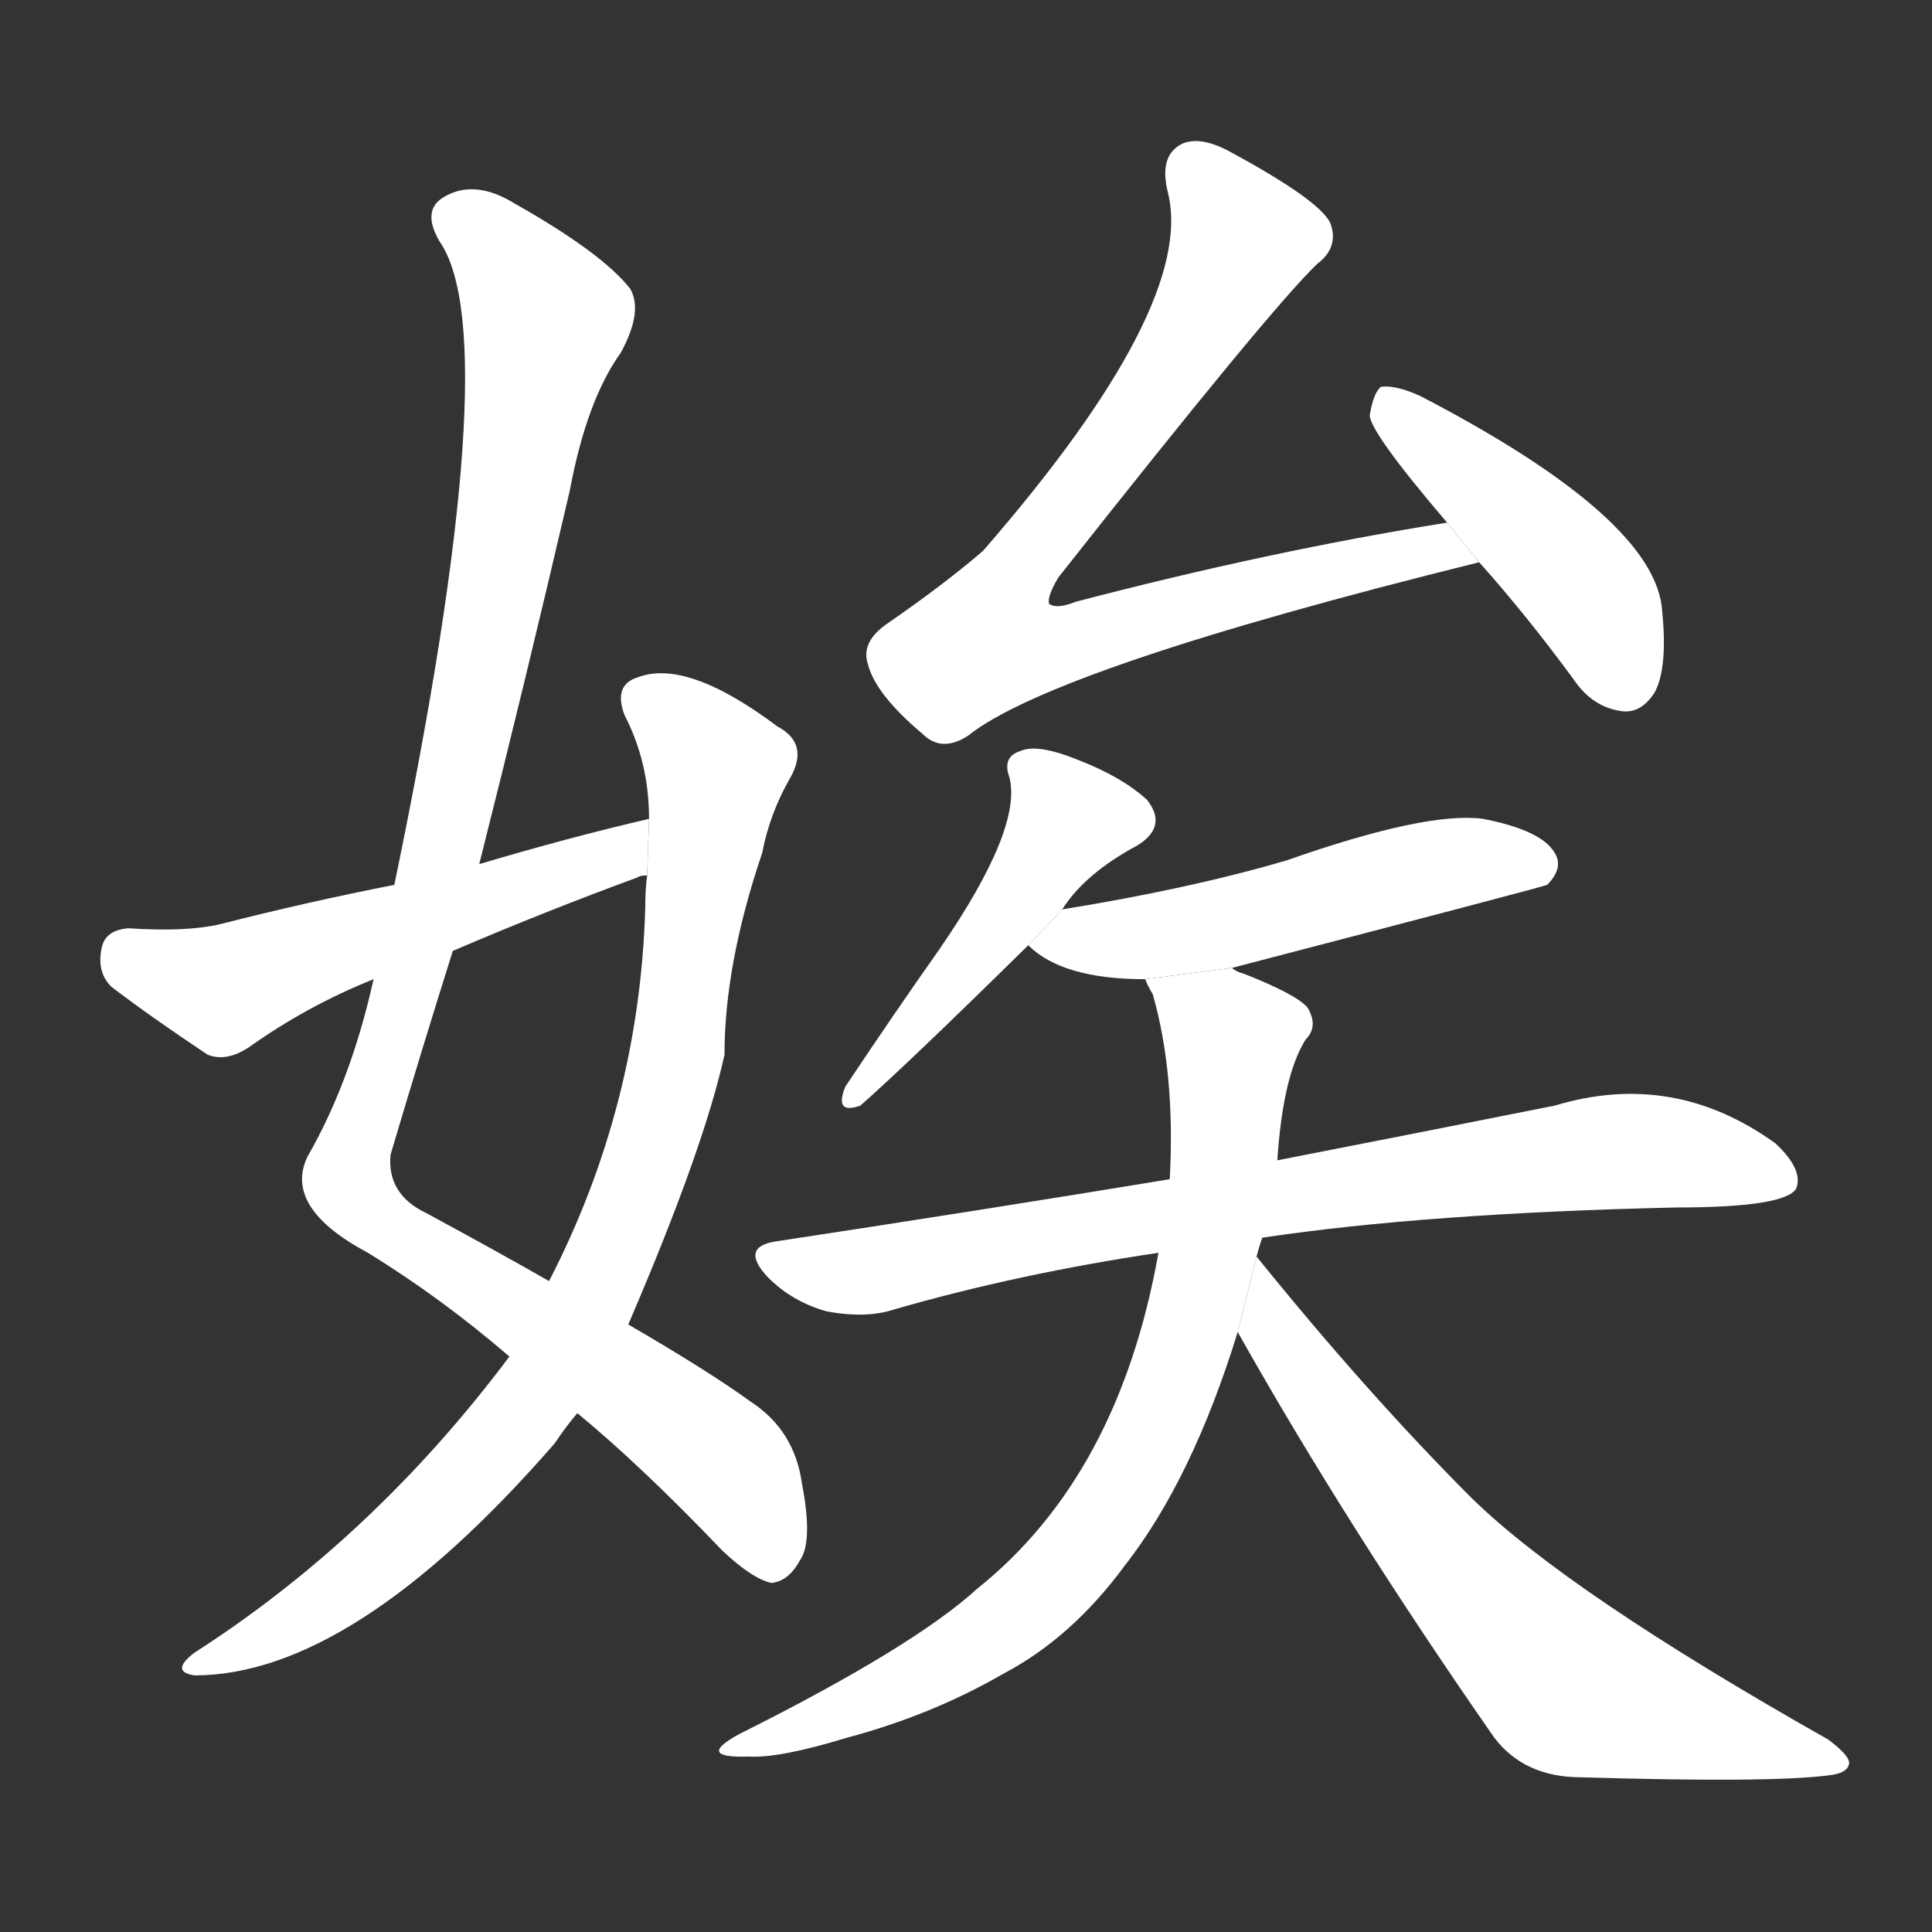 <!-- u5a2d_ai1 -->
<!-- 5A2D -->
<!--  -->
<!--  -->
<svg viewBox="0 0 1024 1024">
  <rect x="0" y="0" width="1024" height="1024" fill="#333333" stroke="none"/>
  <g transform="scale(1, -1) translate(0, -900)">
    <path fill="#FFFFFF" d="M 254 442 Q 279 541 302 640 Q 311 688 329 713 Q 341 735 334 747 Q 319 766 273 792 Q 252 805 236 796 Q 223 789 233 772 Q 269 720 209 431 L 198 381 Q 186 327 163 287 Q 150 260 195 236 Q 234 212 270 181 L 306 151 Q 340 123 383 78 Q 399 63 409 61 Q 418 62 424 73 Q 431 83 425 114 Q 421 142 398 157 Q 376 173 333 198 L 291 221 Q 263 237 226 257 Q 205 267 207 288 Q 223 342 240 396 L 254 442 Z"></path>
    <path fill="#FFFFFF" d="M 270 181 Q 198 85 103 24 Q 90 14 103 12 Q 187 12 294 135 Q 300 144 306 151 L 333 198 Q 373 291 384 341 Q 384 389 404 448 Q 408 469 419 488 Q 429 506 412 515 Q 364 551 338 541 Q 325 537 331 521 Q 344 496 344 466 L 343 436 Q 342 429 342 419 Q 339 314 291 221 L 270 181 Z"></path>
    <path fill="#FFFFFF" d="M 344 466 Q 301 456 254 442 L 209 431 Q 163 422 116 410 Q 98 406 68 408 Q 56 407 54 398 Q 51 385 59 377 Q 80 361 110 341 Q 120 337 132 345 Q 163 367 198 381 L 240 396 Q 289 417 338 435 Q 339 436 343 436 L 344 466 Z"></path>
    <path fill="#FFFFFF" d="M 767 623 Q 673 608 570 581 Q 560 577 556 580 Q 555 584 561 594 Q 673 736 698 760 Q 710 769 705 782 Q 699 794 653 819 Q 637 828 627 824 Q 614 818 619 798 Q 634 738 521 608 Q 500 590 471 570 Q 456 560 460 548 Q 464 532 489 511 Q 499 501 513 510 Q 558 546 784 602 L 767 623 Z"></path>
    <path fill="#FFFFFF" d="M 784 602 Q 809 574 834 540 Q 844 525 860 523 Q 870 522 877 533 Q 884 546 881 576 Q 878 625 753 690 Q 740 696 732 695 Q 728 692 726 680 Q 726 671 767 623 L 784 602 Z"></path>
    <path fill="#FFFFFF" d="M 563 418 Q 575 437 603 452 Q 619 462 608 476 Q 595 488 572 497 Q 550 506 541 502 Q 531 499 535 488 Q 542 461 498 397 Q 474 363 448 324 Q 442 309 456 314 Q 481 336 545 399 L 563 418 Z"></path>
    <path fill="#FFFFFF" d="M 653 387 Q 818 430 820 431 Q 829 440 824 448 Q 817 460 786 466 Q 756 470 682 444 Q 631 429 563 418 L 545 399 Q 563 381 607 381 L 653 387 Z"></path>
    <path fill="#FFFFFF" d="M 669 244 Q 756 257 888 260 Q 946 260 952 270 Q 956 280 941 294 Q 887 333 824 314 Q 764 302 677 285 L 620 275 Q 523 259 411 242 Q 392 239 407 223 Q 420 210 438 205 Q 459 201 474 206 Q 540 225 614 236 L 669 244 Z"></path>
    <path fill="#FFFFFF" d="M 666 234 Q 667 238 669 244 L 677 285 Q 680 330 692 349 Q 699 356 693 366 Q 687 373 659 384 Q 655 385 653 387 L 607 381 Q 608 378 611 373 Q 623 331 620 275 L 614 236 Q 593 118 518 58 Q 484 27 392 -19 Q 368 -32 397 -31 Q 413 -32 449 -21 Q 494 -9 532 13 Q 568 32 596 70 Q 632 116 656 194 L 666 234 Z"></path>
    <path fill="#FFFFFF" d="M 656 194 Q 714 91 792 -21 Q 808 -42 838 -42 Q 938 -45 969 -41 Q 979 -40 980 -35 Q 981 -31 969 -22 Q 831 56 780 106 Q 725 161 666 234 L 656 194 Z"></path>
  </g>
</svg>
